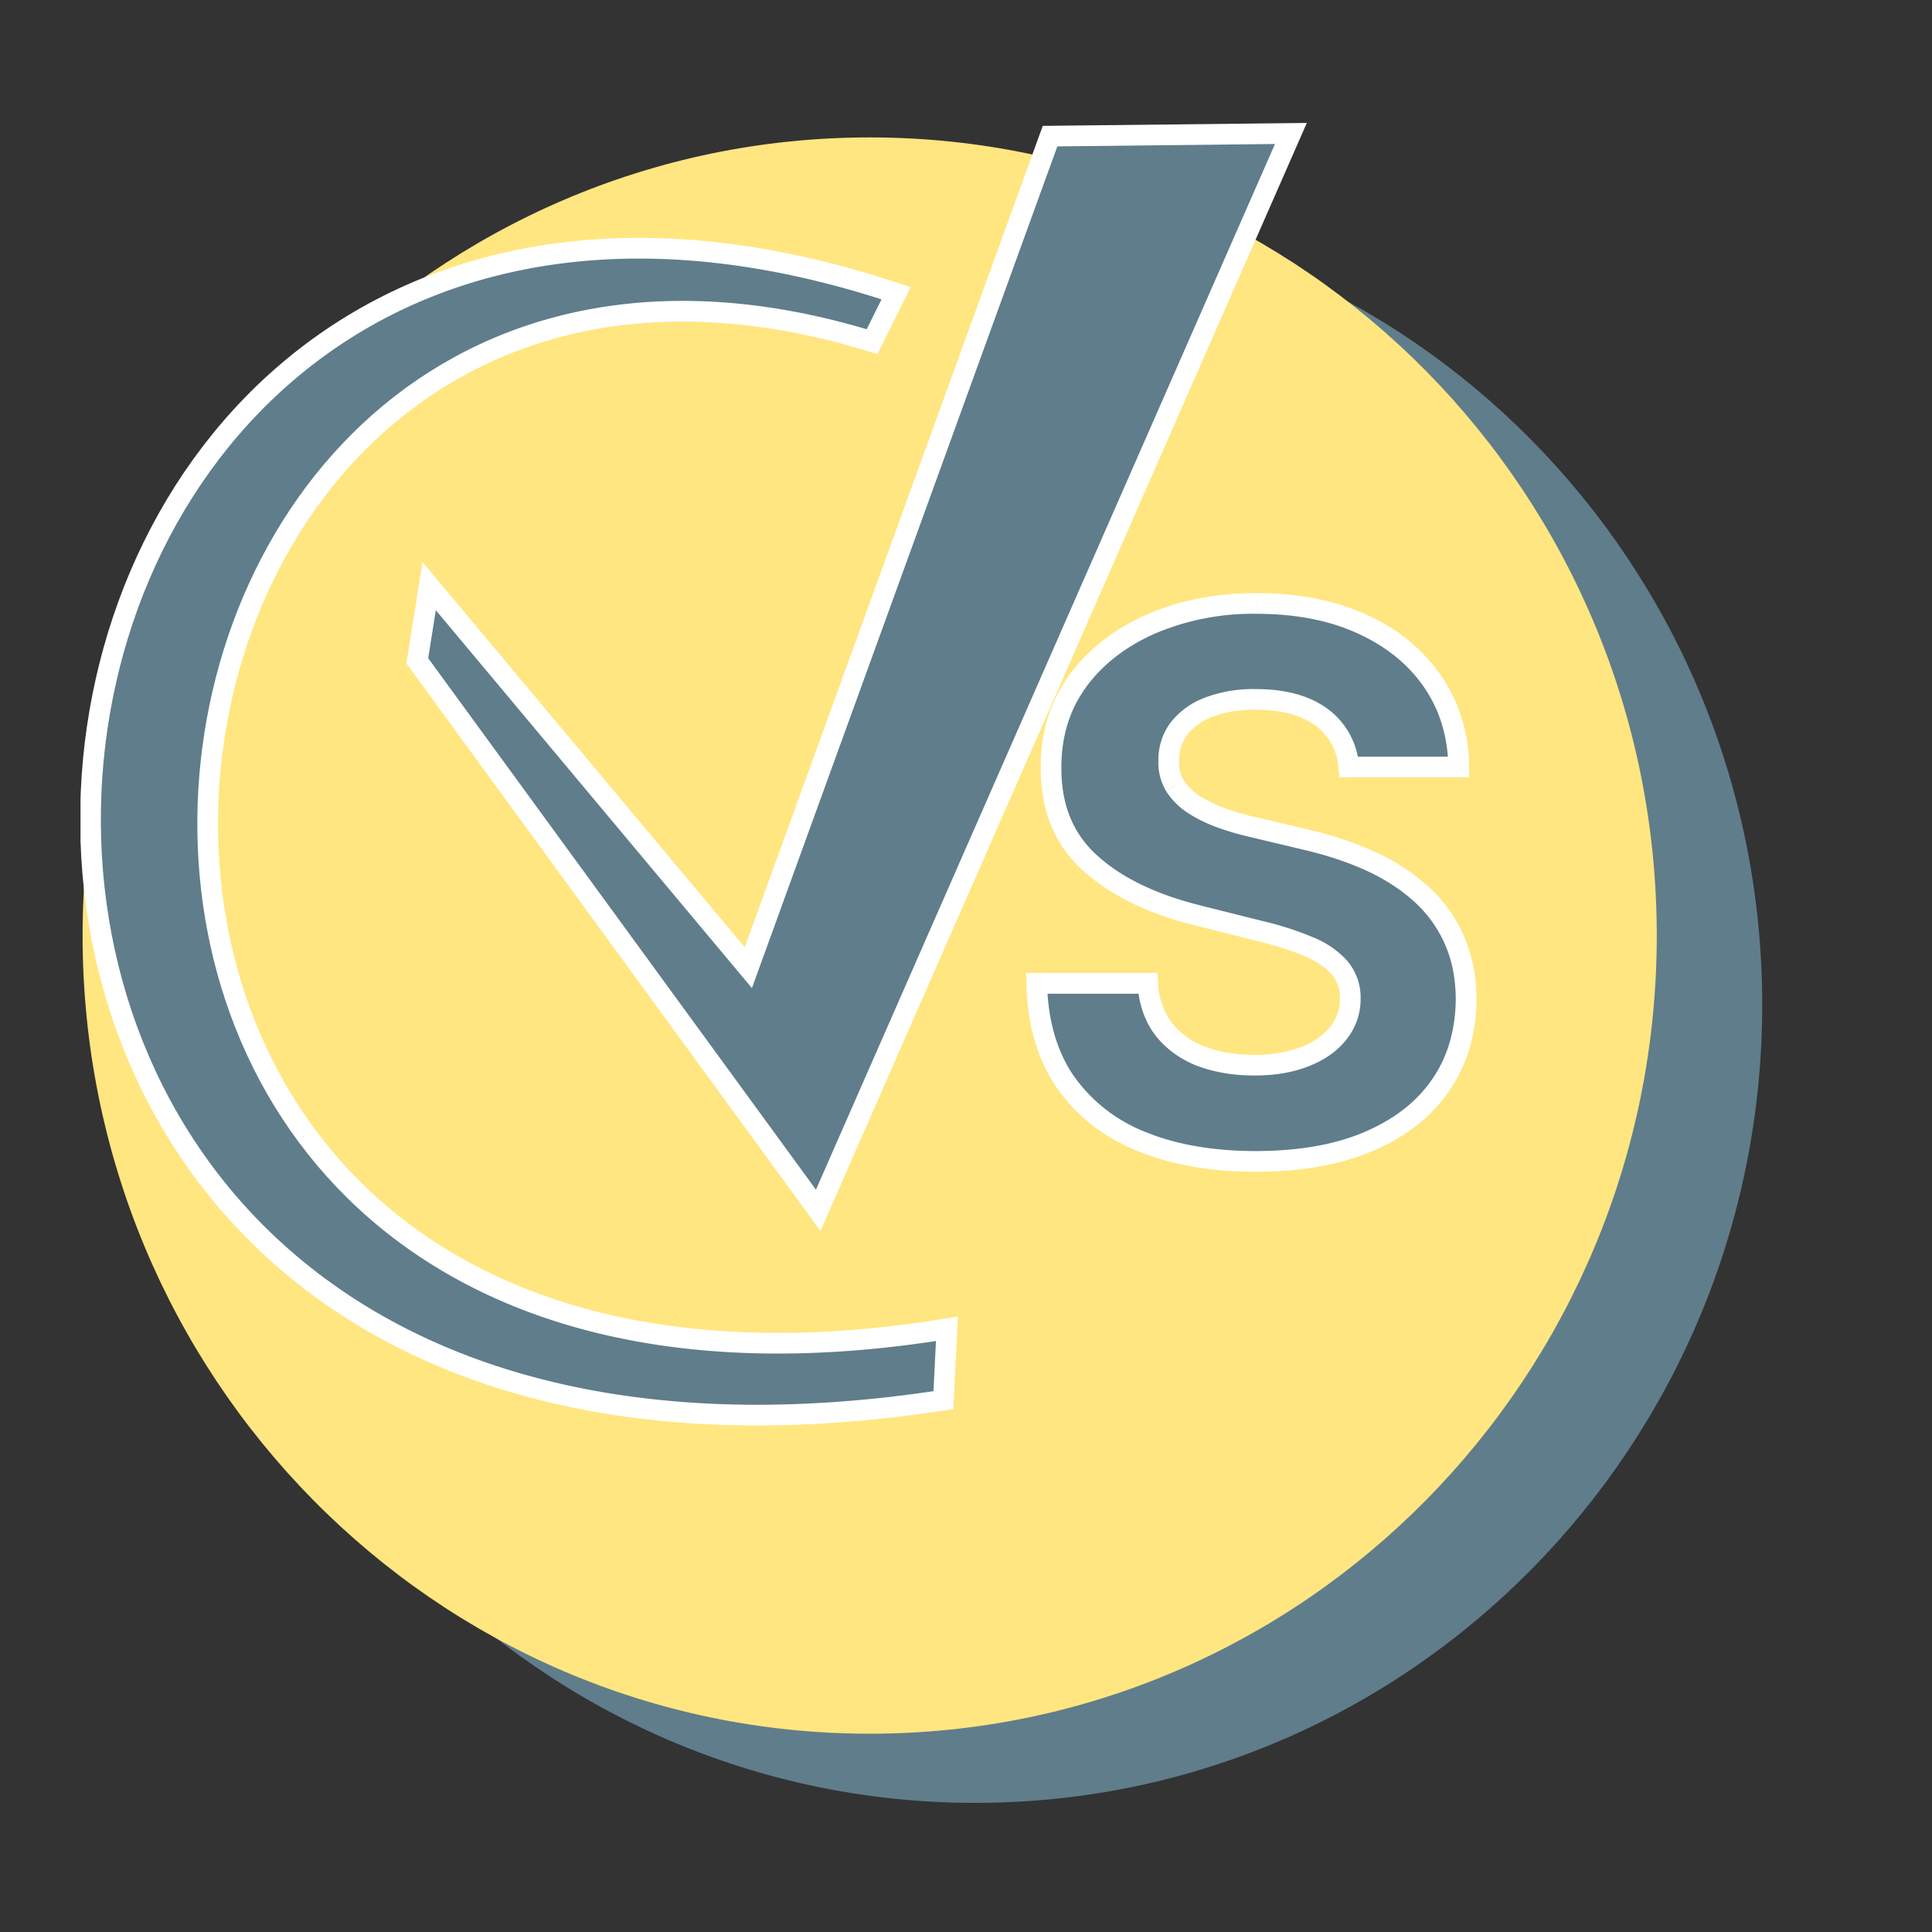 <svg xmlns="http://www.w3.org/2000/svg" width="24" height="24" fill="none" viewBox="0 0 24 24"><rect x="0" y="0" width="24" height="24" fill="#333333" stroke="none"/><g clip-path="url(#a)"><path fill="#607D8B" d="M12.114 22.396c5.4 0 9.777-4.44 9.777-9.915 0-5.476-4.377-9.915-9.777-9.915s-9.778 4.44-9.778 9.915c0 5.476 4.378 9.915 9.778 9.915"/><path fill="#FFE680" d="M10.803 21.537c5.4 0 9.778-4.44 9.778-9.915 0-5.476-4.378-9.915-9.778-9.915s-9.777 4.439-9.777 9.915 4.377 9.915 9.777 9.915"/><path fill="#607D8B" d="M16.754 9.528a.83.83 0 0 0-.34-.62q-.299-.22-.812-.22-.35 0-.59.1a.83.83 0 0 0-.369.266.64.64 0 0 0-.125.388q-.006.181.076.316a.8.8 0 0 0 .234.234q.148.096.342.168.195.07.415.119l.606.145q.441.098.81.263t.639.405.418.566q.15.327.155.748-.004.618-.317 1.073-.309.451-.895.701-.583.247-1.406.247-.817 0-1.422-.25a2.1 2.1 0 0 1-.942-.74q-.336-.495-.352-1.222h1.38q.023.34.194.566.174.224.464.34.293.111.662.111.361 0 .628-.105.27-.105.419-.293a.68.68 0 0 0 .148-.432.56.56 0 0 0-.135-.382 1 1 0 0 0-.389-.263 4 4 0 0 0-.622-.198l-.734-.184q-.854-.207-1.347-.649-.495-.441-.49-1.188a1.77 1.77 0 0 1 .325-1.07q.333-.458.912-.715a3.2 3.2 0 0 1 1.317-.257q.752 0 1.31.257.564.257.877.715t.322 1.06z"/><path fill="#fff" d="m16.754 9.528-.128.013.012.115h.116zm-1.742-.74.048.118h.001zm-.369.266-.102-.077-.001.001zm-.125.388.129.005v-.005zm.076.316-.11.067.002.002zm.234.234-.071.107.001.001zm.342.168-.045.12.002.001zm.415.119.03-.125h-.002zm.606.145-.03.124h.002zm.81.263-.052.117zm.639.405.085-.096zm.418.566-.117.053v.001zm.155.748h.128v-.001zm-.317 1.073-.105-.073zm-.895.701.05.119zm-2.828-.003-.05.119zm-.942-.74-.106.071v.001zm-.352-1.222v-.129h-.132l.003.132zm1.38 0 .127-.009-.008-.12h-.12zm.194.566-.103.077.001.002zm.464.34-.048.118.002.001zm1.29.006-.046-.12zm.419-.293.1.08zm.013-.814-.098.084h.001zm-.389-.263-.05.118zm-.622-.198-.031.125zm-.734-.184.031-.124zm-1.347-.649-.086.096zm-.49-1.188h.128zm.325-1.07-.104-.076zm3.54-.715-.054.117zm.876.715-.106.072zm.322 1.06v.128h.131l-.002-.13zm-1.238-.013a.96.96 0 0 0-.391-.71l-.152.207a.7.7 0 0 1 .287.529zm-.391-.71c-.229-.168-.53-.245-.89-.245v.257c.326 0 .567.07.738.195zm-.89-.245a1.7 1.7 0 0 0-.638.108l.098.238q.21-.088.54-.09zm-.636.108a.96.96 0 0 0-.424.309l.205.154a.7.7 0 0 1 .314-.225zm-.425.31a.77.77 0 0 0-.15.464h.257q0-.176.1-.312zm-.15.46a.7.7 0 0 0 .094.387l.22-.133a.43.43 0 0 1-.057-.245zm.096.39a.9.9 0 0 0 .27.271l.143-.214a.7.7 0 0 1-.196-.195zm.272.272q.162.105.367.18l.09-.24a1.7 1.7 0 0 1-.318-.156zm.37.181q.2.072.43.123l.055-.25a3 3 0 0 1-.4-.115zm.427.123.606.144.06-.25-.606-.144zm.608.145q.43.097.786.255l.104-.234a4.4 4.4 0 0 0-.834-.272zm.786.255q.352.158.605.384l.171-.192a2.6 2.6 0 0 0-.672-.426zm.605.384q.25.222.387.523l.234-.106a1.8 1.8 0 0 0-.45-.609zm.387.524q.139.297.143.695l.257-.002a1.9 1.9 0 0 0-.167-.8zm.143.693q-.004.584-.293 1.001l.211.146q.337-.491.34-1.146zm-.293 1.001q-.284.417-.84.656l.1.237c.41-.175.73-.423.951-.747zm-.84.656q-.553.236-1.356.237v.257q.843.001 1.456-.257zm-1.356.237q-.797-.002-1.373-.24l-.098.237q.634.26 1.471.26zm-1.373-.24a1.96 1.96 0 0 1-.885-.696l-.212.146q.364.524.998.787zm-.885-.695c-.207-.305-.32-.686-.33-1.152l-.257.006c.012.504.134.937.375 1.29zm-.458-1.02h1.38v-.258h-1.38zm1.251-.12c.017.245.088.46.22.634l.205-.154a.9.9 0 0 1-.169-.498zm.221.636q.199.253.518.38l.095-.24a.95.95 0 0 1-.41-.298zm.52.38q.319.12.708.12v-.256q-.35-.001-.616-.104zm.708.12q.38.002.676-.114l-.095-.239a1.6 1.6 0 0 1-.581.097zm.675-.114q.297-.113.472-.333l-.201-.159a.84.84 0 0 1-.364.253zm.472-.333a.8.8 0 0 0 .176-.51h-.257q0 .2-.12.351zm.176-.51a.7.7 0 0 0-.166-.467l-.194.169a.43.43 0 0 1 .103.297zm-.165-.466a1.15 1.15 0 0 0-.437-.298l-.1.236c.16.068.27.145.341.229zm-.436-.298a4 4 0 0 0-.643-.204l-.06.25q.361.086.602.19zm-.642-.204-.734-.184-.063.249.735.184zm-.735-.185q-.83-.203-1.291-.62l-.171.192c.349.312.819.536 1.401.678zm-1.291-.62c-.298-.266-.45-.625-.448-1.092h-.257c-.002.529.173.962.533 1.284zm-.448-1.093q-.002-.574.302-.994l-.209-.15q-.354.495-.35 1.146zm.301-.994q.31-.428.86-.672l-.104-.235q-.607.269-.964.756zm.86-.672a3.1 3.1 0 0 1 1.265-.246v-.257q-.76-.001-1.369.268zm1.265-.246q.728.001 1.257.245l.108-.234q-.592-.269-1.364-.268zm1.258.245q.533.245.823.67l.212-.145a2.2 2.2 0 0 0-.929-.759zm.823.67q.29.423.3.99l.257-.004a2 2 0 0 0-.345-1.13zm.428.86h-1.366v.256h1.366z"/><path fill="#607D8B" stroke="#fff" stroke-width=".257" d="m11.763 16.507-.044.886C-3.336 19.712-1.263-.49 11.132 3.643l-.299.601c-10.19-3.14-12.118 14.386.93 12.263Z"/><path fill="#607D8B" fill-rule="evenodd" stroke="#fff" stroke-width=".257" d="m5.331 7.281-.147.928 4.98 6.826 5.872-13.377-2.992.033-3.748 10.33z" clip-rule="evenodd"/></g><defs><clipPath id="a"><path fill="#fff" d="M1 1.524h22v20.938H1z"/></clipPath></defs></svg>